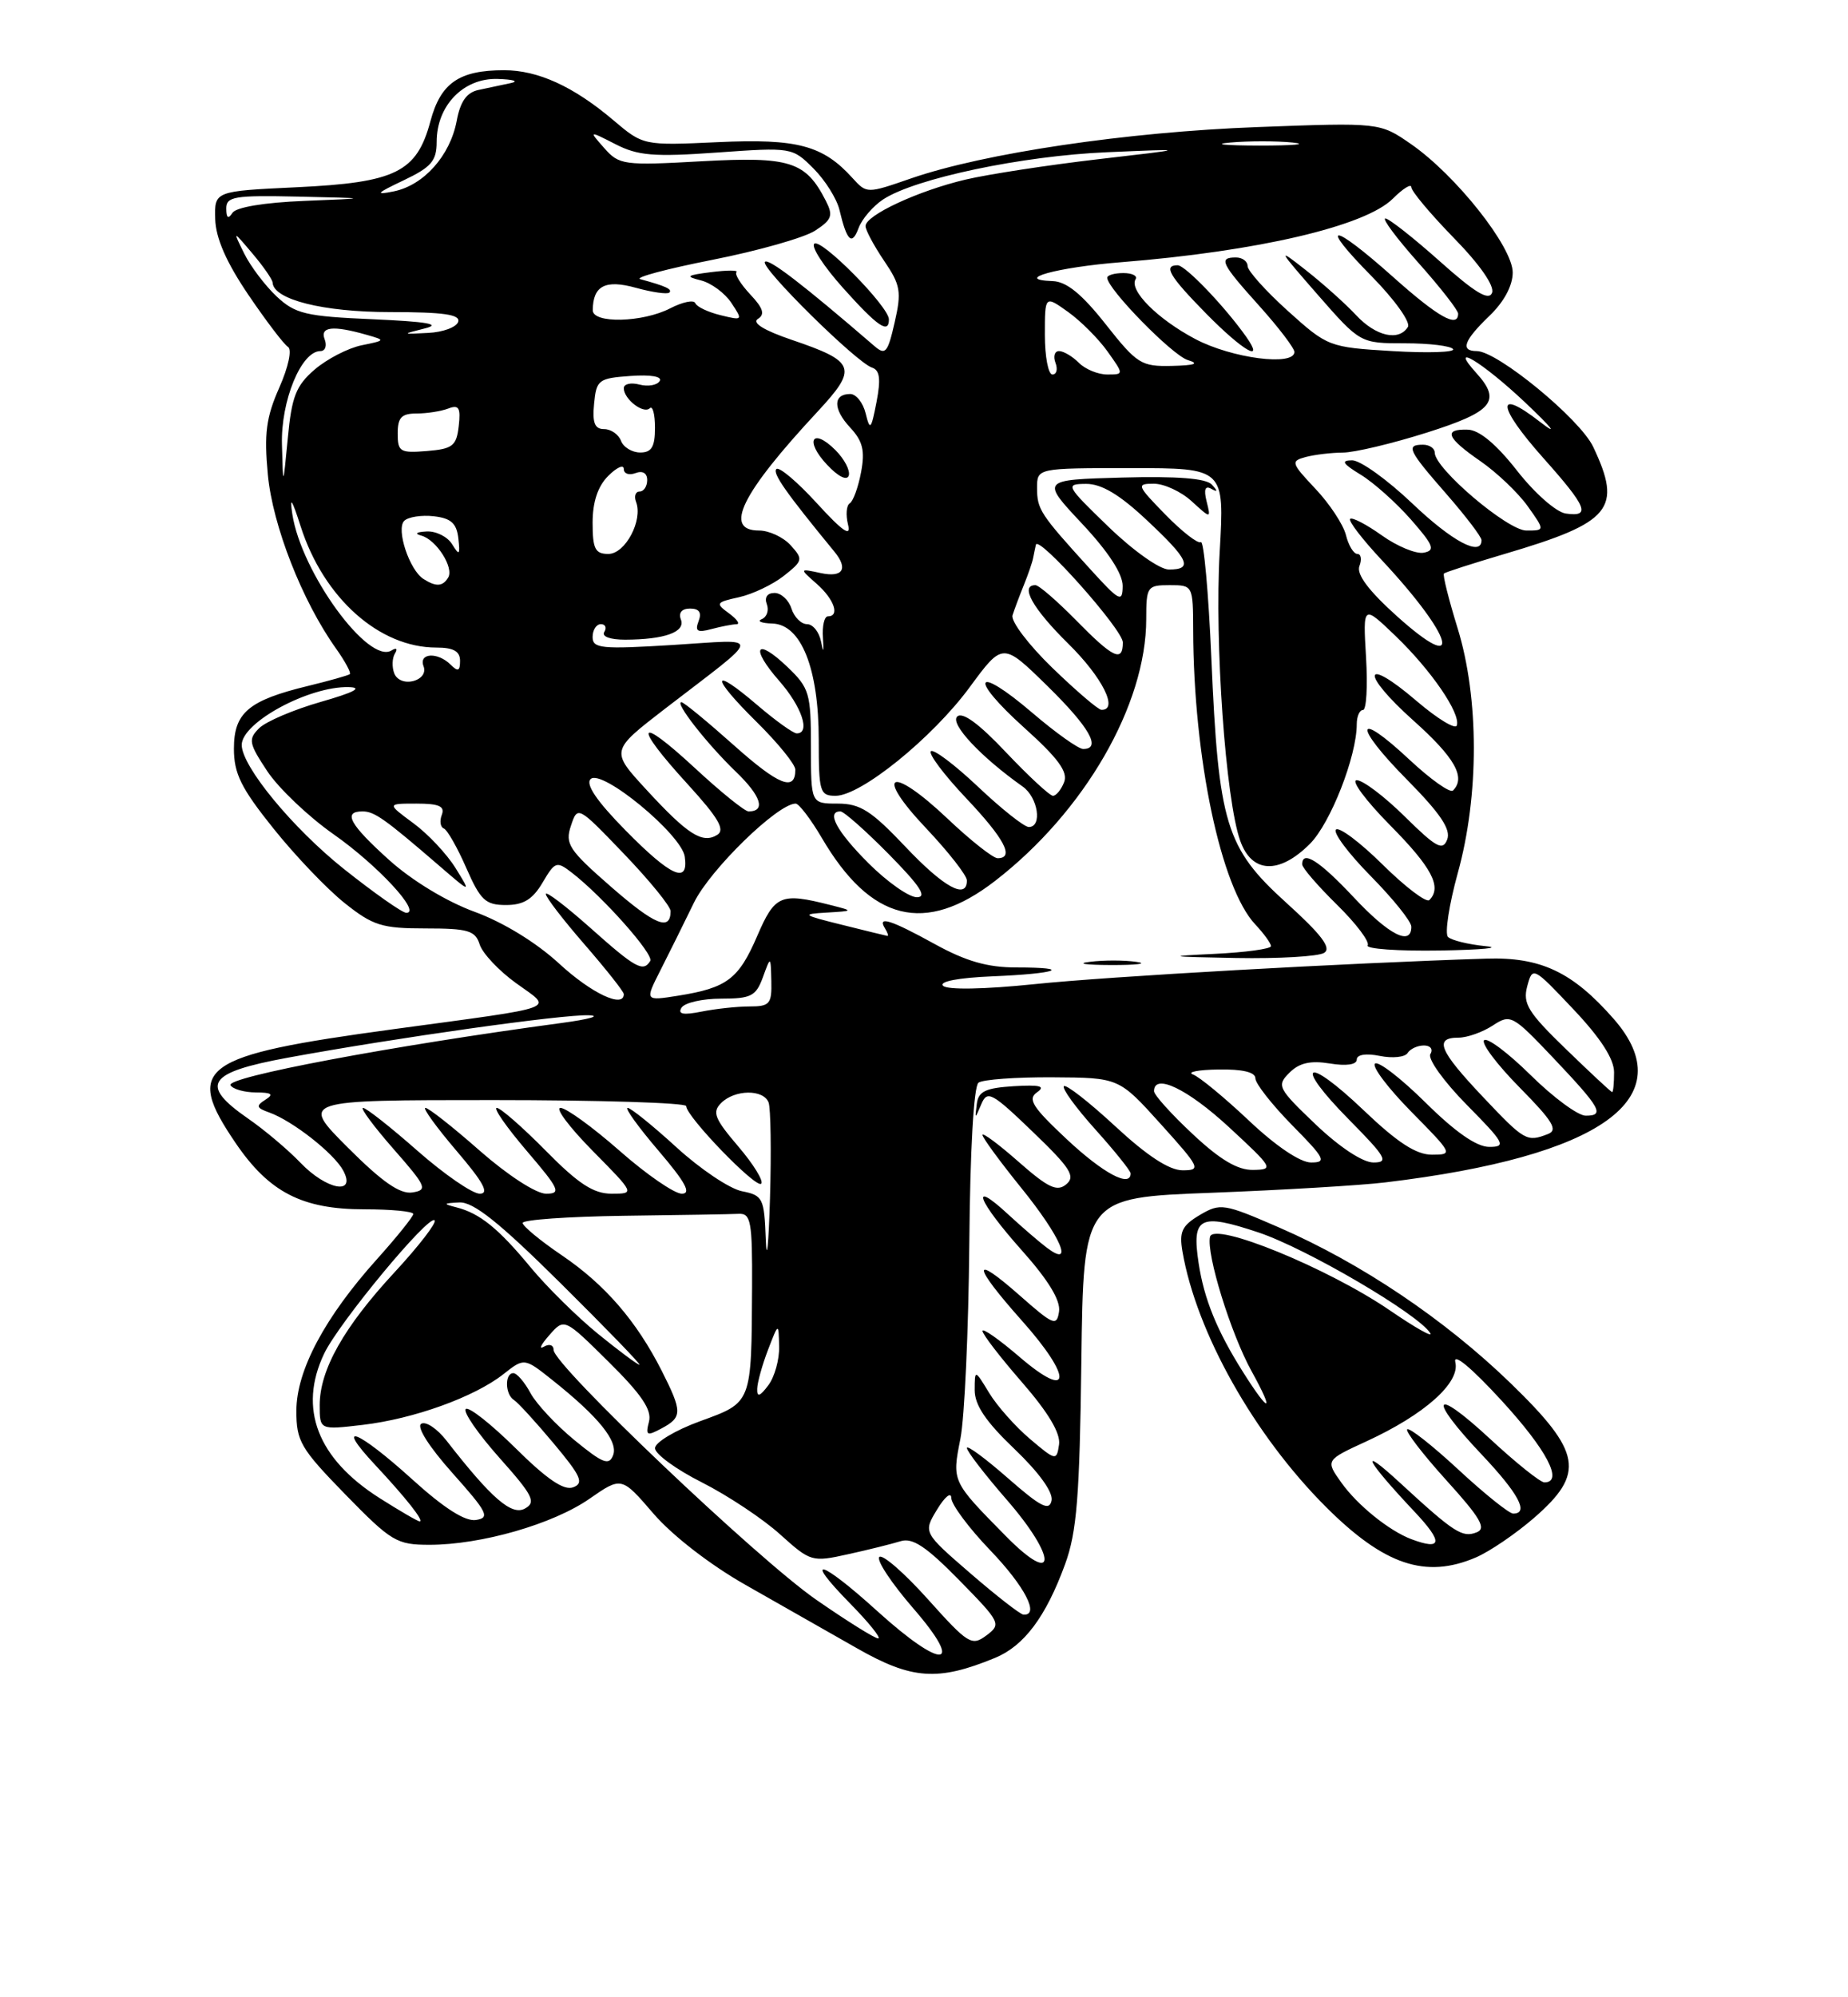 <?xml version="1.0" encoding="UTF-8" standalone="no"?>
<!DOCTYPE svg PUBLIC "-//W3C//DTD SVG 1.1//EN" "http://www.w3.org/Graphics/SVG/1.1/DTD/svg11.dtd" >
<svg xmlns="http://www.w3.org/2000/svg" xmlns:xlink="http://www.w3.org/1999/xlink" version="1.1" viewBox="0 0 237 256">
 <g >
 <path fill="currentColor"
d=" M 127.60 212.50 C 131.33 210.97 134.13 207.23 136.59 200.50 C 138.10 196.37 138.46 191.86 138.68 174.50 C 138.95 153.50 138.95 153.50 155.40 152.88 C 164.44 152.53 174.46 151.94 177.67 151.55 C 205.41 148.23 215.86 140.74 206.93 130.57 C 201.67 124.58 197.59 122.65 190.62 122.87 C 172.78 123.43 142.17 125.15 132.68 126.14 C 126.18 126.81 121.49 126.89 120.95 126.35 C 120.40 125.80 122.93 125.32 127.26 125.14 C 135.59 124.80 137.75 124.00 130.33 124.00 C 126.65 124.00 123.89 123.21 119.91 121.02 C 114.23 117.89 112.47 117.33 113.50 119.00 C 113.84 119.55 113.98 119.98 113.81 119.96 C 113.64 119.93 111.03 119.30 108.00 118.54 C 102.88 117.27 102.74 117.16 106.00 116.97 C 109.50 116.76 109.50 116.76 106.50 116.00 C 100.13 114.38 99.38 114.70 97.11 119.97 C 94.73 125.49 93.24 126.62 86.98 127.62 C 82.70 128.30 82.70 128.30 84.68 124.40 C 85.77 122.26 87.71 118.34 88.99 115.71 C 91.06 111.46 99.74 103.00 102.04 103.00 C 102.46 103.00 103.97 104.98 105.39 107.39 C 111.66 118.10 118.64 119.84 127.60 112.92 C 139.07 104.07 147.00 90.35 147.00 79.34 C 147.00 75.18 147.13 75.00 150.00 75.00 C 152.98 75.00 153.00 75.03 153.02 80.75 C 153.07 97.19 156.57 113.79 160.98 118.48 C 162.09 119.66 163.00 120.92 163.00 121.27 C 163.00 121.62 159.74 122.07 155.75 122.26 C 149.40 122.56 149.74 122.63 158.50 122.79 C 164.00 122.89 169.09 122.59 169.82 122.13 C 170.79 121.52 169.49 119.80 164.93 115.68 C 157.20 108.68 156.27 105.62 155.35 84.33 C 154.99 75.94 154.38 69.26 154.01 69.49 C 153.63 69.73 151.59 68.14 149.46 65.96 C 145.79 62.20 145.71 62.00 147.98 62.00 C 149.30 62.00 151.48 63.01 152.83 64.25 C 155.30 66.50 155.30 66.50 154.74 64.25 C 154.36 62.72 154.56 62.21 155.34 62.65 C 156.18 63.12 156.20 62.97 155.41 62.11 C 154.67 61.31 150.99 61.02 143.91 61.21 C 133.50 61.50 133.50 61.50 138.75 67.10 C 142.12 70.69 143.99 73.55 143.98 75.10 C 143.96 77.29 143.58 77.09 139.73 72.85 C 133.38 65.87 133.00 65.29 133.00 62.54 C 133.00 60.00 133.00 60.00 145.02 60.00 C 157.04 60.00 157.04 60.00 156.42 70.75 C 155.75 82.34 157.18 102.48 159.05 107.75 C 160.53 111.95 164.04 112.11 167.99 108.16 C 170.64 105.51 174.00 96.93 174.00 92.82 C 174.00 91.82 174.36 91.00 174.80 91.00 C 175.24 91.00 175.41 87.96 175.19 84.25 C 174.79 77.50 174.79 77.50 178.96 81.50 C 183.54 85.90 187.35 91.45 186.83 92.99 C 186.65 93.53 184.34 92.12 181.70 89.87 C 174.79 83.95 174.39 86.20 181.26 92.35 C 186.58 97.10 188.02 99.65 186.34 101.32 C 185.98 101.68 183.48 99.91 180.78 97.39 C 173.76 90.82 173.49 92.91 180.45 99.94 C 184.72 104.26 186.10 106.31 185.60 107.60 C 185.03 109.09 184.21 108.65 180.18 104.68 C 177.57 102.10 174.79 100.00 174.00 100.00 C 173.21 100.00 175.14 102.60 178.28 105.78 C 183.64 111.19 184.96 113.71 183.31 115.36 C 182.93 115.74 180.24 113.70 177.33 110.83 C 174.43 107.96 171.73 105.94 171.33 106.33 C 170.94 106.73 172.95 109.41 175.81 112.31 C 178.66 115.20 181.00 118.11 181.00 118.78 C 181.00 121.31 178.12 119.83 173.60 115.00 C 169.23 110.34 167.00 108.91 167.00 110.79 C 167.00 111.23 169.01 113.55 171.46 115.96 C 173.91 118.36 175.68 120.71 175.40 121.17 C 175.11 121.62 179.30 121.92 184.69 121.83 C 190.09 121.74 192.70 121.48 190.50 121.27 C 188.30 121.05 186.14 120.52 185.70 120.09 C 185.27 119.66 185.83 115.99 186.95 111.92 C 189.71 101.98 189.70 89.48 186.93 80.51 C 185.79 76.82 185.00 73.67 185.18 73.51 C 185.36 73.34 188.88 72.21 193.00 70.99 C 206.66 66.96 208.09 65.22 204.32 57.27 C 202.63 53.70 192.04 45.00 189.39 45.00 C 187.24 45.00 187.73 43.64 191.00 40.50 C 192.88 38.70 194.00 36.62 194.00 34.93 C 194.00 31.65 186.72 22.46 180.96 18.47 C 176.96 15.70 176.96 15.70 161.23 16.29 C 144.54 16.91 126.19 19.63 116.83 22.87 C 111.17 24.83 111.16 24.83 109.33 22.82 C 105.54 18.63 102.25 17.75 92.08 18.22 C 82.50 18.66 82.50 18.66 78.64 15.39 C 73.55 11.08 68.99 9.00 64.65 9.00 C 58.87 9.00 56.51 10.64 55.20 15.54 C 53.45 22.07 50.76 23.40 38.05 24.00 C 27.50 24.50 27.50 24.50 27.60 28.08 C 27.67 30.52 29.02 33.61 31.84 37.77 C 34.12 41.13 36.41 44.14 36.93 44.46 C 37.47 44.79 36.99 47.03 35.81 49.70 C 34.13 53.50 33.86 55.57 34.35 60.83 C 34.96 67.35 38.75 77.04 43.09 83.12 C 44.26 84.77 45.06 86.25 44.86 86.41 C 44.66 86.57 42.25 87.25 39.50 87.92 C 31.87 89.77 30.00 91.35 30.00 95.96 C 30.00 99.16 30.92 101.02 35.06 106.18 C 37.84 109.66 41.95 113.96 44.20 115.75 C 47.83 118.64 48.98 119.00 54.57 119.00 C 60.04 119.00 60.95 119.27 61.52 121.06 C 61.88 122.19 63.97 124.42 66.18 126.01 C 70.93 129.46 72.33 128.94 50.34 131.93 C 25.62 135.29 23.59 136.76 30.20 146.48 C 34.51 152.82 38.74 155.00 46.73 155.00 C 50.18 155.00 53.00 155.27 53.00 155.60 C 53.00 155.93 50.92 158.52 48.39 161.34 C 41.66 168.82 38.02 175.65 38.01 180.80 C 38.00 184.73 38.54 185.65 44.29 191.55 C 50.19 197.59 50.87 198.00 55.08 198.00 C 61.71 198.00 70.93 195.35 75.60 192.10 C 79.71 189.25 79.71 189.25 83.81 194.01 C 86.23 196.82 91.08 200.57 95.61 203.14 C 99.84 205.54 106.27 209.19 109.90 211.26 C 116.95 215.28 120.28 215.51 127.60 212.50 Z  M 189.28 199.62 C 191.05 198.86 194.41 196.57 196.75 194.54 C 203.32 188.83 202.85 186.13 193.75 177.31 C 185.32 169.14 174.59 161.92 164.06 157.34 C 156.93 154.24 156.51 154.18 153.87 155.73 C 151.57 157.10 151.21 157.86 151.65 160.43 C 153.45 170.80 160.81 183.91 170.03 193.13 C 177.51 200.60 182.82 202.39 189.28 199.62 Z  M 145.77 123.29 C 144.27 123.06 141.57 123.05 139.77 123.28 C 137.97 123.50 139.20 123.68 142.50 123.69 C 145.80 123.70 147.27 123.51 145.77 123.29 Z  M 112.50 206.49 C 105.24 199.91 102.85 199.23 109.00 205.50 C 111.43 207.97 113.06 210.00 112.62 210.00 C 112.18 210.00 108.60 207.76 104.66 205.03 C 97.09 199.78 71.00 174.97 71.00 173.03 C 71.00 172.39 70.45 172.20 69.75 172.61 C 69.06 173.01 69.37 172.35 70.44 171.14 C 72.37 168.93 72.37 168.93 78.07 174.57 C 82.29 178.74 83.62 180.72 83.23 182.21 C 82.77 184.00 82.95 184.10 84.85 183.08 C 87.52 181.65 87.52 180.95 84.87 175.71 C 81.63 169.32 77.59 164.65 72.06 160.90 C 69.30 159.03 67.04 157.16 67.03 156.75 C 67.01 156.34 72.85 155.93 80.00 155.83 C 87.15 155.74 93.79 155.63 94.75 155.58 C 96.30 155.51 96.49 156.57 96.45 165.00 C 96.37 179.96 96.46 179.73 89.78 182.16 C 86.60 183.32 84.00 184.88 84.00 185.62 C 84.00 186.36 86.71 188.34 90.03 190.01 C 93.35 191.69 97.85 194.68 100.04 196.66 C 103.95 200.18 104.13 200.24 108.76 199.21 C 111.37 198.64 114.40 197.88 115.50 197.54 C 117.03 197.06 118.78 198.22 123.00 202.52 C 128.33 207.95 128.44 208.17 126.50 209.62 C 124.62 211.02 124.16 210.73 119.00 204.98 C 115.97 201.60 113.17 199.17 112.77 199.56 C 112.37 199.96 114.33 202.92 117.12 206.14 C 123.83 213.88 120.90 214.10 112.50 206.49 Z  M 124.45 201.66 C 118.39 196.42 118.39 196.42 120.19 193.46 C 121.18 191.83 121.99 191.18 122.00 192.00 C 122.00 192.82 124.25 195.85 127.00 198.71 C 131.44 203.34 133.38 207.09 131.25 206.95 C 130.84 206.92 127.78 204.54 124.45 201.66 Z  M 128.99 196.88 C 122.06 189.85 122.08 189.90 123.17 184.40 C 123.70 181.71 124.21 170.50 124.31 159.50 C 124.41 147.42 124.88 139.21 125.49 138.77 C 126.05 138.36 130.32 138.05 135.00 138.08 C 143.50 138.13 143.50 138.13 148.85 144.06 C 153.93 149.69 154.07 150.00 151.66 150.00 C 149.95 150.00 147.11 148.14 143.03 144.36 C 139.68 141.26 136.72 138.95 136.44 139.22 C 136.17 139.50 137.98 141.99 140.47 144.76 C 142.96 147.53 145.00 150.07 145.00 150.40 C 145.00 152.27 141.48 150.39 136.82 146.03 C 132.40 141.89 131.75 140.87 133.00 140.00 C 134.13 139.21 133.38 139.02 130.01 139.22 C 126.38 139.45 125.47 139.88 125.27 141.50 C 125.02 143.48 125.02 143.48 125.85 141.52 C 126.62 139.71 127.20 140.02 132.44 145.06 C 137.29 149.72 137.97 150.78 136.74 151.80 C 135.56 152.78 134.43 152.25 130.64 148.92 C 128.09 146.67 126.00 145.12 126.00 145.47 C 126.00 145.82 128.25 148.89 131.00 152.29 C 136.08 158.57 137.80 162.60 134.25 159.92 C 133.29 159.20 131.04 157.26 129.25 155.61 C 124.26 151.00 125.39 153.92 131.07 160.29 C 134.45 164.08 136.03 166.68 135.82 168.10 C 135.53 170.03 135.10 169.86 130.75 166.02 C 124.53 160.54 124.69 162.13 131.07 169.29 C 137.62 176.64 137.41 179.63 130.75 173.92 C 128.14 171.68 126.00 170.18 126.00 170.59 C 126.00 171.01 128.28 173.97 131.07 177.17 C 134.46 181.07 136.03 183.71 135.82 185.15 C 135.51 187.25 135.41 187.24 132.11 184.45 C 130.24 182.87 127.88 180.22 126.86 178.54 C 125.01 175.50 125.01 175.50 125.00 178.18 C 125.00 180.10 126.44 182.23 130.11 185.73 C 133.26 188.74 135.08 191.27 134.86 192.33 C 134.57 193.71 133.47 193.15 129.25 189.45 C 126.36 186.92 124.00 185.18 124.00 185.59 C 124.00 186.01 126.28 188.97 129.07 192.18 C 135.63 199.71 135.56 203.54 128.99 196.88 Z  M 48.69 192.02 C 40.70 186.95 38.23 180.53 41.56 173.52 C 43.42 169.59 54.98 155.64 55.74 156.41 C 56.03 156.70 53.73 159.69 50.62 163.05 C 44.09 170.09 41.00 175.58 41.00 180.10 C 41.00 183.28 41.00 183.28 46.52 182.63 C 53.07 181.86 60.84 179.06 64.56 176.13 C 67.24 174.02 67.24 174.02 70.87 176.91 C 76.78 181.61 79.31 184.75 78.63 186.52 C 78.11 187.88 77.30 187.56 73.69 184.60 C 71.32 182.66 68.76 179.92 68.02 178.53 C 67.27 177.14 66.29 176.00 65.83 176.00 C 64.71 176.00 64.77 178.74 65.91 179.44 C 66.41 179.75 68.70 182.25 71.00 185.00 C 74.52 189.20 74.92 190.10 73.51 190.63 C 72.33 191.09 70.14 189.60 66.11 185.61 C 62.96 182.50 60.09 180.24 59.73 180.60 C 59.37 180.96 61.31 183.77 64.04 186.84 C 68.35 191.67 68.79 192.54 67.33 193.35 C 65.63 194.31 63.04 192.07 57.28 184.67 C 56.07 183.11 54.60 182.13 54.02 182.49 C 53.39 182.87 55.03 185.45 58.04 188.82 C 62.53 193.85 62.87 194.54 61.04 194.82 C 59.66 195.04 56.93 193.30 52.82 189.57 C 45.84 183.26 42.80 182.08 48.10 187.75 C 52.09 192.02 54.44 195.00 53.82 195.00 C 53.58 195.00 51.28 193.66 48.69 192.02 Z  M 97.11 178.00 C 97.13 177.18 97.76 174.93 98.50 173.00 C 99.85 169.50 99.85 169.50 99.92 172.56 C 99.97 174.24 99.34 176.49 98.53 177.56 C 97.44 179.01 97.07 179.12 97.11 178.00 Z  M 76.65 170.93 C 73.99 168.76 70.12 164.94 68.05 162.44 C 63.91 157.43 61.52 155.50 58.50 154.74 C 56.78 154.30 56.84 154.22 58.91 154.12 C 60.70 154.03 64.02 156.67 71.91 164.49 C 77.73 170.26 82.28 174.95 82.00 174.92 C 81.72 174.89 79.32 173.10 76.65 170.93 Z  M 98.21 158.88 C 98.01 153.55 97.85 153.22 95.14 152.68 C 93.56 152.36 89.79 149.83 86.75 147.05 C 83.71 144.27 80.89 142.00 80.49 142.00 C 80.09 142.00 81.87 144.47 84.46 147.50 C 87.91 151.54 88.70 153.00 87.44 153.00 C 86.49 153.00 82.90 150.53 79.46 147.50 C 76.01 144.47 72.60 142.00 71.88 142.00 C 71.16 142.00 73.01 144.47 76.00 147.50 C 81.43 153.00 81.43 153.00 78.43 153.00 C 76.12 153.00 74.18 151.74 70.00 147.50 C 67.01 144.47 64.18 142.00 63.71 142.00 C 63.23 142.00 64.96 144.47 67.54 147.50 C 71.76 152.43 72.01 153.00 70.03 153.00 C 68.76 153.00 65.11 150.63 61.54 147.50 C 58.10 144.47 54.96 142.00 54.56 142.00 C 54.17 142.00 55.96 144.47 58.54 147.50 C 62.00 151.54 62.79 153.00 61.53 153.00 C 60.58 153.00 56.99 150.53 53.54 147.50 C 50.10 144.47 46.96 142.00 46.56 142.00 C 46.17 142.00 47.92 144.36 50.45 147.25 C 54.70 152.09 54.89 152.53 52.88 152.84 C 51.30 153.08 49.02 151.50 44.61 147.09 C 38.52 141.00 38.52 141.00 63.26 141.00 C 76.87 141.00 88.00 141.35 88.00 141.77 C 88.00 143.10 96.96 152.37 97.62 151.72 C 97.96 151.38 96.63 149.22 94.67 146.93 C 91.64 143.38 91.31 142.55 92.48 141.38 C 94.23 139.63 97.91 139.59 98.57 141.31 C 98.84 142.04 98.93 147.55 98.75 153.56 C 98.57 159.58 98.33 161.97 98.21 158.88 Z  M 38.52 149.02 C 36.95 147.38 33.94 144.84 31.83 143.38 C 25.55 139.03 26.56 137.47 36.89 135.57 C 50.84 133.01 72.20 130.00 75.50 130.13 C 77.15 130.19 75.58 130.64 72.00 131.12 C 50.20 134.05 28.92 138.06 29.56 139.10 C 29.87 139.60 31.33 140.01 32.81 140.02 C 34.86 140.03 35.15 140.25 34.03 140.96 C 32.79 141.74 32.88 142.01 34.53 142.59 C 37.52 143.66 42.84 147.83 44.02 150.04 C 45.73 153.24 41.87 152.52 38.52 149.02 Z  M 152.96 145.36 C 150.23 142.81 148.00 140.34 148.00 139.86 C 148.00 137.51 152.29 139.56 157.59 144.45 C 163.28 149.71 163.40 149.91 160.71 149.95 C 158.73 149.99 156.47 148.65 152.96 145.36 Z  M 160.18 143.64 C 157.05 140.69 153.82 138.02 153.00 137.72 C 152.18 137.41 153.64 137.12 156.25 137.08 C 159.36 137.03 161.00 137.42 161.00 138.22 C 161.00 138.88 163.12 141.58 165.71 144.22 C 169.93 148.49 170.18 149.00 168.14 149.00 C 166.75 149.00 163.63 146.90 160.18 143.64 Z  M 168.73 144.12 C 163.87 139.48 163.70 139.15 165.36 137.50 C 166.62 136.23 168.05 135.91 170.55 136.31 C 172.67 136.66 174.00 136.46 174.00 135.81 C 174.00 135.17 175.17 134.98 176.96 135.34 C 178.59 135.67 180.19 135.50 180.52 134.97 C 180.85 134.44 181.79 134.00 182.62 134.00 C 183.45 134.00 183.82 134.49 183.44 135.10 C 183.07 135.70 185.15 138.61 188.10 141.60 C 192.97 146.53 193.22 147.00 190.99 147.00 C 189.37 147.00 186.64 145.10 182.81 141.31 C 179.64 138.18 176.73 135.94 176.33 136.33 C 175.94 136.73 178.05 139.51 181.02 142.52 C 186.32 147.89 186.38 148.00 183.64 148.00 C 181.62 148.00 179.23 146.45 174.92 142.34 C 167.40 135.17 165.78 136.19 173.02 143.52 C 177.76 148.32 178.15 149.00 176.14 149.00 C 174.77 149.00 171.81 147.05 168.73 144.12 Z  M 190.15 140.56 C 184.57 134.66 183.88 133.00 187.04 133.00 C 188.15 133.00 190.13 132.30 191.43 131.45 C 193.72 129.95 193.96 130.08 199.15 135.54 C 205.30 142.03 205.85 143.00 203.36 143.00 C 202.37 143.00 199.20 140.66 196.31 137.81 C 193.41 134.95 190.73 132.94 190.33 133.33 C 189.94 133.73 191.99 136.45 194.89 139.39 C 199.16 143.72 199.85 144.85 198.50 145.36 C 195.80 146.40 195.52 146.24 190.15 140.56 Z  M 200.84 134.48 C 195.96 129.76 195.27 128.64 195.86 126.42 C 196.55 123.86 196.60 123.88 201.78 129.36 C 205.28 133.06 207.00 135.73 207.00 137.44 C 207.00 138.85 206.89 139.99 206.75 139.98 C 206.61 139.97 203.95 137.49 200.84 134.48 Z  M 87.40 129.16 C 87.80 128.52 90.08 128.00 92.48 128.00 C 96.32 128.00 96.95 127.68 97.84 125.25 C 98.84 122.50 98.84 122.50 98.92 125.75 C 98.99 128.68 98.72 129.00 96.12 129.00 C 94.54 129.00 91.77 129.30 89.97 129.66 C 87.61 130.13 86.89 129.99 87.40 129.16 Z  M 71.69 123.49 C 68.75 120.79 64.53 118.21 60.87 116.87 C 57.30 115.57 52.86 112.88 49.93 110.25 C 44.84 105.67 43.92 104.00 46.49 104.00 C 48.02 104.00 49.35 104.95 56.37 111.00 C 60.43 114.50 60.43 114.50 58.42 111.26 C 57.31 109.47 54.88 106.88 53.01 105.51 C 49.61 103.00 49.61 103.00 53.41 103.00 C 56.30 103.00 57.08 103.34 56.66 104.44 C 56.36 105.22 56.47 106.01 56.92 106.19 C 57.36 106.36 58.66 108.64 59.80 111.25 C 61.62 115.40 62.27 116.00 64.89 116.00 C 67.13 116.00 68.31 115.28 69.58 113.13 C 71.19 110.40 71.38 110.34 73.37 111.88 C 77.33 114.95 83.90 122.35 83.39 123.17 C 82.49 124.64 81.50 124.09 75.70 118.92 C 72.56 116.13 70.00 114.18 70.00 114.59 C 70.00 115.01 72.25 117.93 75.00 121.09 C 77.75 124.26 80.00 127.10 80.00 127.42 C 80.00 129.28 75.84 127.32 71.69 123.49 Z  M 78.36 113.66 C 72.95 108.94 72.44 108.17 73.22 105.84 C 74.08 103.26 74.10 103.27 80.04 109.46 C 83.32 112.88 86.00 116.17 86.00 116.78 C 86.00 119.39 83.99 118.57 78.36 113.66 Z  M 44.08 111.36 C 37.51 106.12 31.00 98.22 31.00 95.48 C 31.00 92.60 39.63 87.94 44.72 88.07 C 46.59 88.12 45.42 88.74 41.15 89.96 C 37.66 90.96 34.09 92.48 33.23 93.34 C 31.81 94.76 31.91 95.27 34.28 98.85 C 35.72 101.02 39.54 104.66 42.78 106.93 C 48.43 110.89 54.09 117.00 52.11 117.00 C 51.59 117.00 47.98 114.46 44.08 111.36 Z  M 111.37 110.63 C 107.31 106.57 105.92 104.00 107.78 104.00 C 108.22 104.00 111.01 106.47 114.00 109.50 C 118.00 113.56 118.95 115.00 117.58 115.00 C 116.57 115.00 113.77 113.03 111.37 110.63 Z  M 116.09 108.50 C 111.74 103.91 110.32 103.00 107.44 103.00 C 104.00 103.00 104.00 103.00 104.00 95.69 C 104.00 88.87 103.80 88.18 101.01 85.51 C 96.95 81.62 96.14 82.95 99.94 87.28 C 102.83 90.58 103.98 94.00 102.18 94.00 C 101.73 94.00 99.46 92.37 97.13 90.38 C 91.16 85.27 91.09 86.67 97.02 92.52 C 99.76 95.22 102.00 97.98 102.00 98.65 C 102.00 101.51 99.87 100.66 94.08 95.49 C 90.69 92.47 87.69 90.00 87.39 90.00 C 86.48 90.00 90.67 95.35 94.37 98.91 C 97.62 102.03 98.25 104.00 96.00 104.00 C 95.51 104.00 92.39 101.48 89.06 98.39 C 81.64 91.53 81.12 92.78 88.18 100.50 C 92.15 104.85 93.03 106.36 91.98 107.01 C 90.08 108.18 88.20 106.98 82.88 101.20 C 78.30 96.23 78.30 96.23 85.26 90.86 C 98.04 81.03 97.93 81.95 86.25 82.67 C 77.14 83.23 76.00 83.12 76.00 81.65 C 76.00 80.74 76.48 80.00 77.06 80.00 C 77.64 80.00 77.84 80.45 77.50 81.00 C 77.14 81.59 78.24 81.99 80.19 81.99 C 85.26 81.97 87.94 81.00 87.32 79.40 C 86.99 78.54 87.44 78.00 88.50 78.00 C 89.67 78.00 90.02 78.51 89.59 79.62 C 89.10 80.91 89.43 81.12 91.24 80.63 C 92.48 80.30 93.92 80.02 94.44 80.01 C 94.96 80.01 94.53 79.38 93.50 78.62 C 91.73 77.33 91.80 77.20 94.76 76.55 C 96.49 76.17 99.08 74.94 100.51 73.82 C 102.98 71.87 103.02 71.68 101.40 69.89 C 100.46 68.85 98.63 68.00 97.35 68.00 C 92.74 68.00 95.06 63.28 104.85 52.76 C 110.04 47.17 109.75 46.35 101.54 43.56 C 97.97 42.35 96.40 41.37 97.19 40.88 C 98.13 40.30 97.89 39.51 96.21 37.73 C 94.99 36.42 94.19 35.14 94.45 34.88 C 94.71 34.62 93.25 34.62 91.21 34.88 C 88.03 35.28 87.84 35.43 89.89 35.94 C 91.21 36.27 92.97 37.57 93.80 38.83 C 95.29 41.07 95.26 41.10 92.41 40.40 C 90.81 40.01 89.35 39.32 89.17 38.86 C 88.99 38.40 87.55 38.70 85.97 39.51 C 82.43 41.35 75.99 41.50 76.02 39.75 C 76.05 36.62 77.63 35.80 81.56 36.89 C 83.66 37.47 85.59 37.74 85.84 37.50 C 86.26 37.07 85.37 36.67 82.11 35.78 C 81.34 35.57 85.51 34.46 91.38 33.30 C 97.25 32.14 103.17 30.46 104.54 29.56 C 106.69 28.16 106.88 27.63 105.90 25.72 C 103.32 20.68 101.32 20.05 90.00 20.67 C 79.98 21.23 79.41 21.15 77.50 18.99 C 75.50 16.73 75.50 16.73 78.93 18.48 C 81.81 19.96 83.86 20.13 91.97 19.55 C 101.51 18.87 101.62 18.89 104.32 21.59 C 105.82 23.09 107.32 25.48 107.66 26.91 C 108.61 30.92 109.26 31.53 110.11 29.23 C 110.54 28.07 111.96 26.42 113.26 25.56 C 117.38 22.86 131.12 19.97 142.00 19.51 C 152.50 19.06 152.50 19.06 140.82 20.41 C 134.40 21.16 126.75 22.33 123.82 23.02 C 117.76 24.45 111.00 27.59 111.00 28.98 C 111.00 29.49 112.07 31.48 113.37 33.41 C 115.49 36.52 115.64 37.38 114.74 41.31 C 113.84 45.25 113.55 45.58 112.11 44.33 C 103.05 36.52 98.58 33.08 98.10 33.56 C 97.44 34.23 109.84 46.48 111.84 47.12 C 112.83 47.45 112.98 48.57 112.41 51.53 C 111.72 55.09 111.57 55.24 111.02 53.00 C 110.69 51.62 109.79 50.50 109.04 50.50 C 106.82 50.50 106.82 52.43 109.03 54.80 C 110.65 56.54 110.95 57.76 110.43 60.52 C 110.07 62.44 109.42 64.24 108.98 64.51 C 108.54 64.78 108.45 66.01 108.76 67.25 C 109.18 68.88 108.08 68.13 104.76 64.50 C 102.25 61.75 99.91 59.78 99.57 60.12 C 99.03 60.64 100.82 63.18 107.01 70.71 C 108.82 72.92 108.09 74.06 105.25 73.45 C 102.50 72.86 102.50 72.86 104.75 74.84 C 106.99 76.82 107.74 79.00 106.17 79.00 C 105.72 79.00 105.43 80.24 105.54 81.75 C 105.66 83.62 105.59 83.78 105.30 82.25 C 105.06 81.01 104.25 80.00 103.50 80.00 C 102.75 80.00 101.85 79.10 101.50 78.00 C 101.15 76.90 100.17 76.00 99.33 76.00 C 98.40 76.00 98.01 76.57 98.34 77.44 C 98.64 78.22 98.35 79.09 97.69 79.36 C 97.04 79.62 97.65 79.88 99.06 79.92 C 102.75 80.04 105.00 85.68 105.00 94.84 C 105.00 101.51 105.15 102.00 107.16 102.00 C 110.41 102.00 119.57 94.59 124.36 88.08 C 128.60 82.32 128.60 82.32 134.31 87.91 C 139.73 93.22 141.31 96.00 138.91 96.00 C 138.31 96.00 135.37 93.91 132.39 91.36 C 125.01 85.06 124.12 86.76 131.37 93.29 C 135.70 97.18 136.99 98.94 136.47 100.25 C 136.10 101.21 135.45 102.00 135.04 102.00 C 134.63 102.00 131.92 99.49 129.02 96.43 C 125.52 92.72 123.41 91.19 122.75 91.85 C 121.82 92.78 125.79 97.02 131.15 100.81 C 133.13 102.20 133.70 106.00 131.94 106.00 C 131.36 106.00 128.43 103.68 125.43 100.84 C 122.43 98.01 119.71 95.96 119.38 96.29 C 119.05 96.62 121.08 99.32 123.89 102.29 C 128.84 107.52 130.14 110.00 127.94 110.00 C 127.36 110.00 124.45 107.71 121.49 104.90 C 114.19 98.00 112.01 99.02 118.78 106.17 C 121.65 109.21 124.00 112.21 124.00 112.85 C 124.00 115.36 121.04 113.74 116.09 108.50 Z  M 107.15 57.70 C 104.18 54.73 103.16 56.48 106.06 59.56 C 107.49 61.09 108.62 61.65 108.85 60.96 C 109.06 60.32 108.30 58.85 107.15 57.70 Z  M 114.00 40.94 C 114.00 39.29 105.24 30.43 104.42 31.25 C 104.02 31.65 105.67 34.18 108.10 36.89 C 112.56 41.87 114.00 42.85 114.00 40.94 Z  M 80.22 106.43 C 76.55 102.70 75.07 100.53 75.74 99.86 C 77.13 98.47 87.40 106.94 87.82 109.80 C 88.34 113.38 86.06 112.36 80.22 106.43 Z  M 134.96 85.60 C 131.91 82.65 129.62 79.62 129.85 78.87 C 130.09 78.12 130.74 76.38 131.30 75.00 C 131.86 73.62 132.40 72.05 132.50 71.50 C 132.61 70.95 132.76 70.20 132.85 69.82 C 133.14 68.52 144.00 80.70 144.00 82.34 C 144.00 84.94 142.76 84.35 138.00 79.50 C 135.57 77.03 133.23 75.00 132.79 75.00 C 130.75 75.00 132.44 78.01 137.00 82.50 C 141.38 86.81 143.50 91.04 141.25 90.98 C 140.84 90.97 138.01 88.55 134.96 85.60 Z  M 50.56 86.30 C 50.25 85.49 50.29 84.34 50.65 83.76 C 51.03 83.15 50.84 82.98 50.21 83.37 C 47.25 85.20 38.64 73.39 37.49 65.90 C 37.12 63.50 37.44 63.97 38.57 67.50 C 41.52 76.66 48.64 83.00 55.96 83.00 C 58.15 83.00 59.00 83.47 59.00 84.70 C 59.00 86.02 58.73 86.13 57.80 85.20 C 56.14 83.54 53.66 83.68 54.32 85.40 C 54.64 86.23 54.09 87.00 53.00 87.29 C 51.91 87.57 50.89 87.16 50.56 86.30 Z  M 179.12 78.95 C 175.51 75.70 173.94 73.60 174.34 72.56 C 174.67 71.70 174.55 71.00 174.08 71.00 C 173.60 71.00 172.94 69.91 172.61 68.57 C 172.27 67.23 170.51 64.56 168.69 62.64 C 165.58 59.34 165.51 59.10 167.44 58.58 C 168.57 58.28 170.71 58.02 172.20 58.01 C 173.68 58.01 178.52 56.86 182.95 55.46 C 191.45 52.77 192.59 51.42 189.35 47.83 C 185.60 43.69 190.10 46.40 195.59 51.58 C 199.12 54.92 199.89 55.92 197.50 54.07 C 191.77 49.62 191.99 52.04 197.92 58.70 C 203.54 65.00 204.06 66.29 200.80 65.82 C 199.57 65.64 196.81 63.21 194.55 60.32 C 191.90 56.94 189.72 55.12 188.25 55.07 C 185.05 54.97 185.51 56.11 189.89 59.13 C 191.98 60.58 194.70 63.17 195.92 64.88 C 198.14 68.00 198.14 68.00 195.75 68.00 C 193.35 68.00 184.00 60.06 184.00 58.02 C 184.00 57.46 183.32 57.00 182.50 57.00 C 180.25 57.00 180.59 57.71 185.50 63.32 C 187.97 66.15 190.00 68.81 190.00 69.23 C 190.00 71.41 186.23 69.40 181.09 64.50 C 177.91 61.48 174.46 59.00 173.41 59.00 C 171.93 59.01 172.17 59.42 174.50 60.84 C 176.15 61.84 179.05 64.43 180.94 66.58 C 183.86 69.91 184.11 70.55 182.59 70.84 C 181.61 71.03 179.19 70.03 177.21 68.62 C 175.23 67.21 173.40 66.26 173.15 66.51 C 172.90 66.76 174.71 69.12 177.18 71.76 C 186.46 81.68 187.84 86.79 179.12 78.95 Z  M 54.31 74.21 C 52.51 73.07 50.77 67.83 51.84 66.76 C 52.34 66.26 54.05 65.99 55.63 66.17 C 57.84 66.42 58.56 67.07 58.78 69.00 C 59.02 71.16 58.91 71.26 57.98 69.75 C 57.39 68.79 55.91 68.05 54.70 68.12 C 53.39 68.19 53.11 68.40 54.03 68.65 C 55.96 69.17 58.26 72.77 57.47 74.04 C 56.77 75.19 55.91 75.23 54.31 74.21 Z  M 142.16 67.52 C 136.66 62.20 136.58 62.04 139.29 62.02 C 141.25 62.01 143.57 63.38 147.04 66.64 C 152.49 71.73 153.06 73.00 149.91 73.00 C 148.74 73.00 145.35 70.60 142.16 67.52 Z  M 76.00 67.00 C 76.00 64.33 76.67 62.33 78.00 61.00 C 79.10 59.90 80.00 59.50 80.00 60.11 C 80.00 60.72 80.67 60.95 81.50 60.64 C 82.41 60.29 83.00 60.64 83.00 61.53 C 83.00 62.34 82.56 63.00 82.03 63.00 C 81.50 63.00 81.29 63.60 81.57 64.33 C 82.48 66.69 80.19 71.00 78.02 71.00 C 76.33 71.00 76.00 70.35 76.00 67.00 Z  M 36.16 57.00 C 36.00 51.39 38.63 45.00 41.09 45.00 C 41.71 45.00 41.95 44.33 41.64 43.50 C 41.01 41.87 42.69 41.68 47.00 42.91 C 49.47 43.61 49.46 43.63 46.36 44.26 C 44.63 44.62 41.94 46.01 40.36 47.36 C 37.96 49.43 37.41 50.82 36.91 56.16 C 36.30 62.50 36.30 62.50 36.16 57.00 Z  M 51.00 55.56 C 51.00 53.52 51.49 53.00 53.42 53.00 C 54.75 53.00 56.58 52.71 57.50 52.36 C 58.85 51.84 59.10 52.27 58.83 54.61 C 58.54 57.16 58.05 57.54 54.75 57.81 C 51.31 58.09 51.00 57.91 51.00 55.56 Z  M 79.64 56.50 C 79.32 55.67 78.35 55.00 77.47 55.00 C 76.27 55.00 75.95 54.19 76.19 51.75 C 76.48 48.69 76.75 48.48 80.85 48.19 C 83.47 48.00 84.96 48.26 84.60 48.84 C 84.27 49.38 83.10 49.58 82.00 49.29 C 80.90 49.00 80.00 49.21 80.00 49.76 C 80.00 51.16 82.55 53.12 83.34 52.32 C 83.70 51.96 84.00 53.09 84.00 54.83 C 84.00 57.27 83.57 58.00 82.11 58.00 C 81.07 58.00 79.95 57.33 79.64 56.50 Z  M 134.00 42.93 C 134.00 37.86 134.00 37.86 136.96 39.97 C 138.59 41.13 140.87 43.41 142.03 45.04 C 144.14 48.00 144.14 48.00 142.00 48.00 C 140.82 48.00 139.18 47.33 138.36 46.50 C 137.53 45.67 136.39 45.00 135.82 45.00 C 135.25 45.00 135.05 45.67 135.36 46.50 C 135.68 47.33 135.50 48.00 134.97 48.00 C 134.44 48.00 134.00 45.72 134.00 42.93 Z  M 141.80 41.56 C 138.74 37.68 136.78 36.09 135.00 36.03 C 129.80 35.85 135.54 34.26 143.76 33.61 C 161.30 32.21 175.10 28.99 178.63 25.46 C 179.93 24.16 181.00 23.50 181.00 24.00 C 181.00 24.50 183.45 27.42 186.45 30.50 C 189.78 33.90 191.69 36.65 191.35 37.53 C 190.94 38.59 189.16 37.52 184.65 33.49 C 181.27 30.48 178.13 28.01 177.67 28.00 C 177.21 28.00 179.13 30.56 181.92 33.70 C 184.71 36.83 187.00 39.76 187.00 40.20 C 187.00 42.10 184.42 40.64 178.66 35.50 C 170.75 28.45 168.97 28.38 175.90 35.40 C 178.85 38.39 180.93 41.30 180.56 41.90 C 179.40 43.78 176.45 43.11 173.92 40.40 C 172.59 38.97 169.70 36.38 167.50 34.65 C 163.74 31.69 163.83 31.87 168.97 37.75 C 174.44 44.00 174.44 44.00 180.16 44.00 C 183.31 44.00 186.09 44.34 186.35 44.75 C 186.61 45.16 183.11 45.27 178.57 45.00 C 170.43 44.51 170.26 44.44 165.16 39.85 C 162.32 37.29 160.00 34.70 160.00 34.10 C 160.00 33.49 159.32 33.00 158.50 33.00 C 156.23 33.00 156.60 33.77 161.50 39.21 C 163.97 41.96 166.00 44.62 166.00 45.11 C 166.00 46.97 157.98 45.93 153.30 43.46 C 148.44 40.89 144.76 37.20 145.64 35.78 C 145.90 35.35 145.19 35.00 144.06 35.00 C 142.93 35.00 142.00 35.27 142.00 35.60 C 142.00 37.02 150.36 45.56 152.33 46.15 C 153.86 46.61 153.25 46.83 150.30 46.90 C 146.36 46.99 145.83 46.66 141.80 41.56 Z  M 159.81 43.15 C 157.04 39.24 152.01 34.00 151.03 34.00 C 149.14 34.00 149.96 35.39 154.71 40.22 C 159.42 45.00 162.27 46.64 159.81 43.15 Z  M 54.50 42.09 C 56.66 41.55 54.79 41.23 47.83 40.92 C 39.20 40.55 37.87 40.23 35.48 38.00 C 34.01 36.62 32.14 34.15 31.32 32.50 C 29.84 29.50 29.84 29.50 32.38 32.50 C 33.78 34.15 34.94 35.83 34.96 36.22 C 35.07 38.40 41.45 40.00 50.03 40.00 C 56.89 40.00 59.06 40.31 58.76 41.25 C 58.53 41.94 56.81 42.58 54.92 42.67 C 51.50 42.85 51.50 42.85 54.50 42.09 Z  M 29.02 26.75 C 29.00 25.19 30.02 25.02 38.25 25.20 C 47.50 25.41 47.50 25.41 39.03 25.75 C 33.86 25.96 30.27 26.56 29.80 27.29 C 29.27 28.12 29.03 27.95 29.02 26.75 Z  M 51.75 23.12 C 55.32 21.42 56.00 20.63 56.00 18.18 C 56.00 13.53 59.44 9.98 63.82 10.12 C 65.85 10.18 66.60 10.42 65.50 10.65 C 64.40 10.89 62.54 11.28 61.36 11.53 C 59.85 11.85 59.03 13.01 58.57 15.49 C 57.73 19.96 54.34 23.75 50.50 24.53 C 48.03 25.03 48.25 24.78 51.75 23.12 Z  M 157.78 18.27 C 160.13 18.06 163.73 18.06 165.78 18.27 C 167.82 18.49 165.90 18.66 161.50 18.66 C 157.10 18.65 155.42 18.48 157.78 18.27 Z  M 181.00 197.28 C 178.16 196.21 174.08 192.92 172.03 190.04 C 169.98 187.16 169.98 187.16 175.24 184.74 C 182.68 181.32 187.28 177.23 186.64 174.60 C 186.33 173.33 188.67 175.27 192.56 179.50 C 198.38 185.84 200.56 190.00 198.06 190.00 C 197.54 190.00 194.39 187.48 191.06 184.39 C 183.75 177.62 183.01 179.02 190.00 186.41 C 194.76 191.44 196.13 194.00 194.06 194.00 C 193.54 194.00 190.37 191.46 187.03 188.36 C 183.68 185.26 180.73 182.94 180.47 183.20 C 180.21 183.45 182.47 186.39 185.49 189.73 C 189.89 194.58 190.66 195.92 189.36 196.41 C 187.53 197.12 186.48 196.44 179.55 190.06 C 174.09 185.03 175.14 187.11 181.40 193.75 C 185.10 197.67 184.98 198.77 181.00 197.28 Z  M 159.39 175.82 C 156.08 170.58 154.42 166.51 153.72 161.91 C 152.82 155.97 153.83 155.45 161.38 157.96 C 167.53 160.01 181.92 168.44 183.43 170.88 C 183.80 171.48 181.49 170.17 178.30 167.99 C 170.40 162.57 155.62 156.52 155.18 158.53 C 154.69 160.74 157.85 170.94 160.51 175.75 C 163.53 181.21 162.81 181.25 159.39 175.82 Z "/>
</g>
</svg>